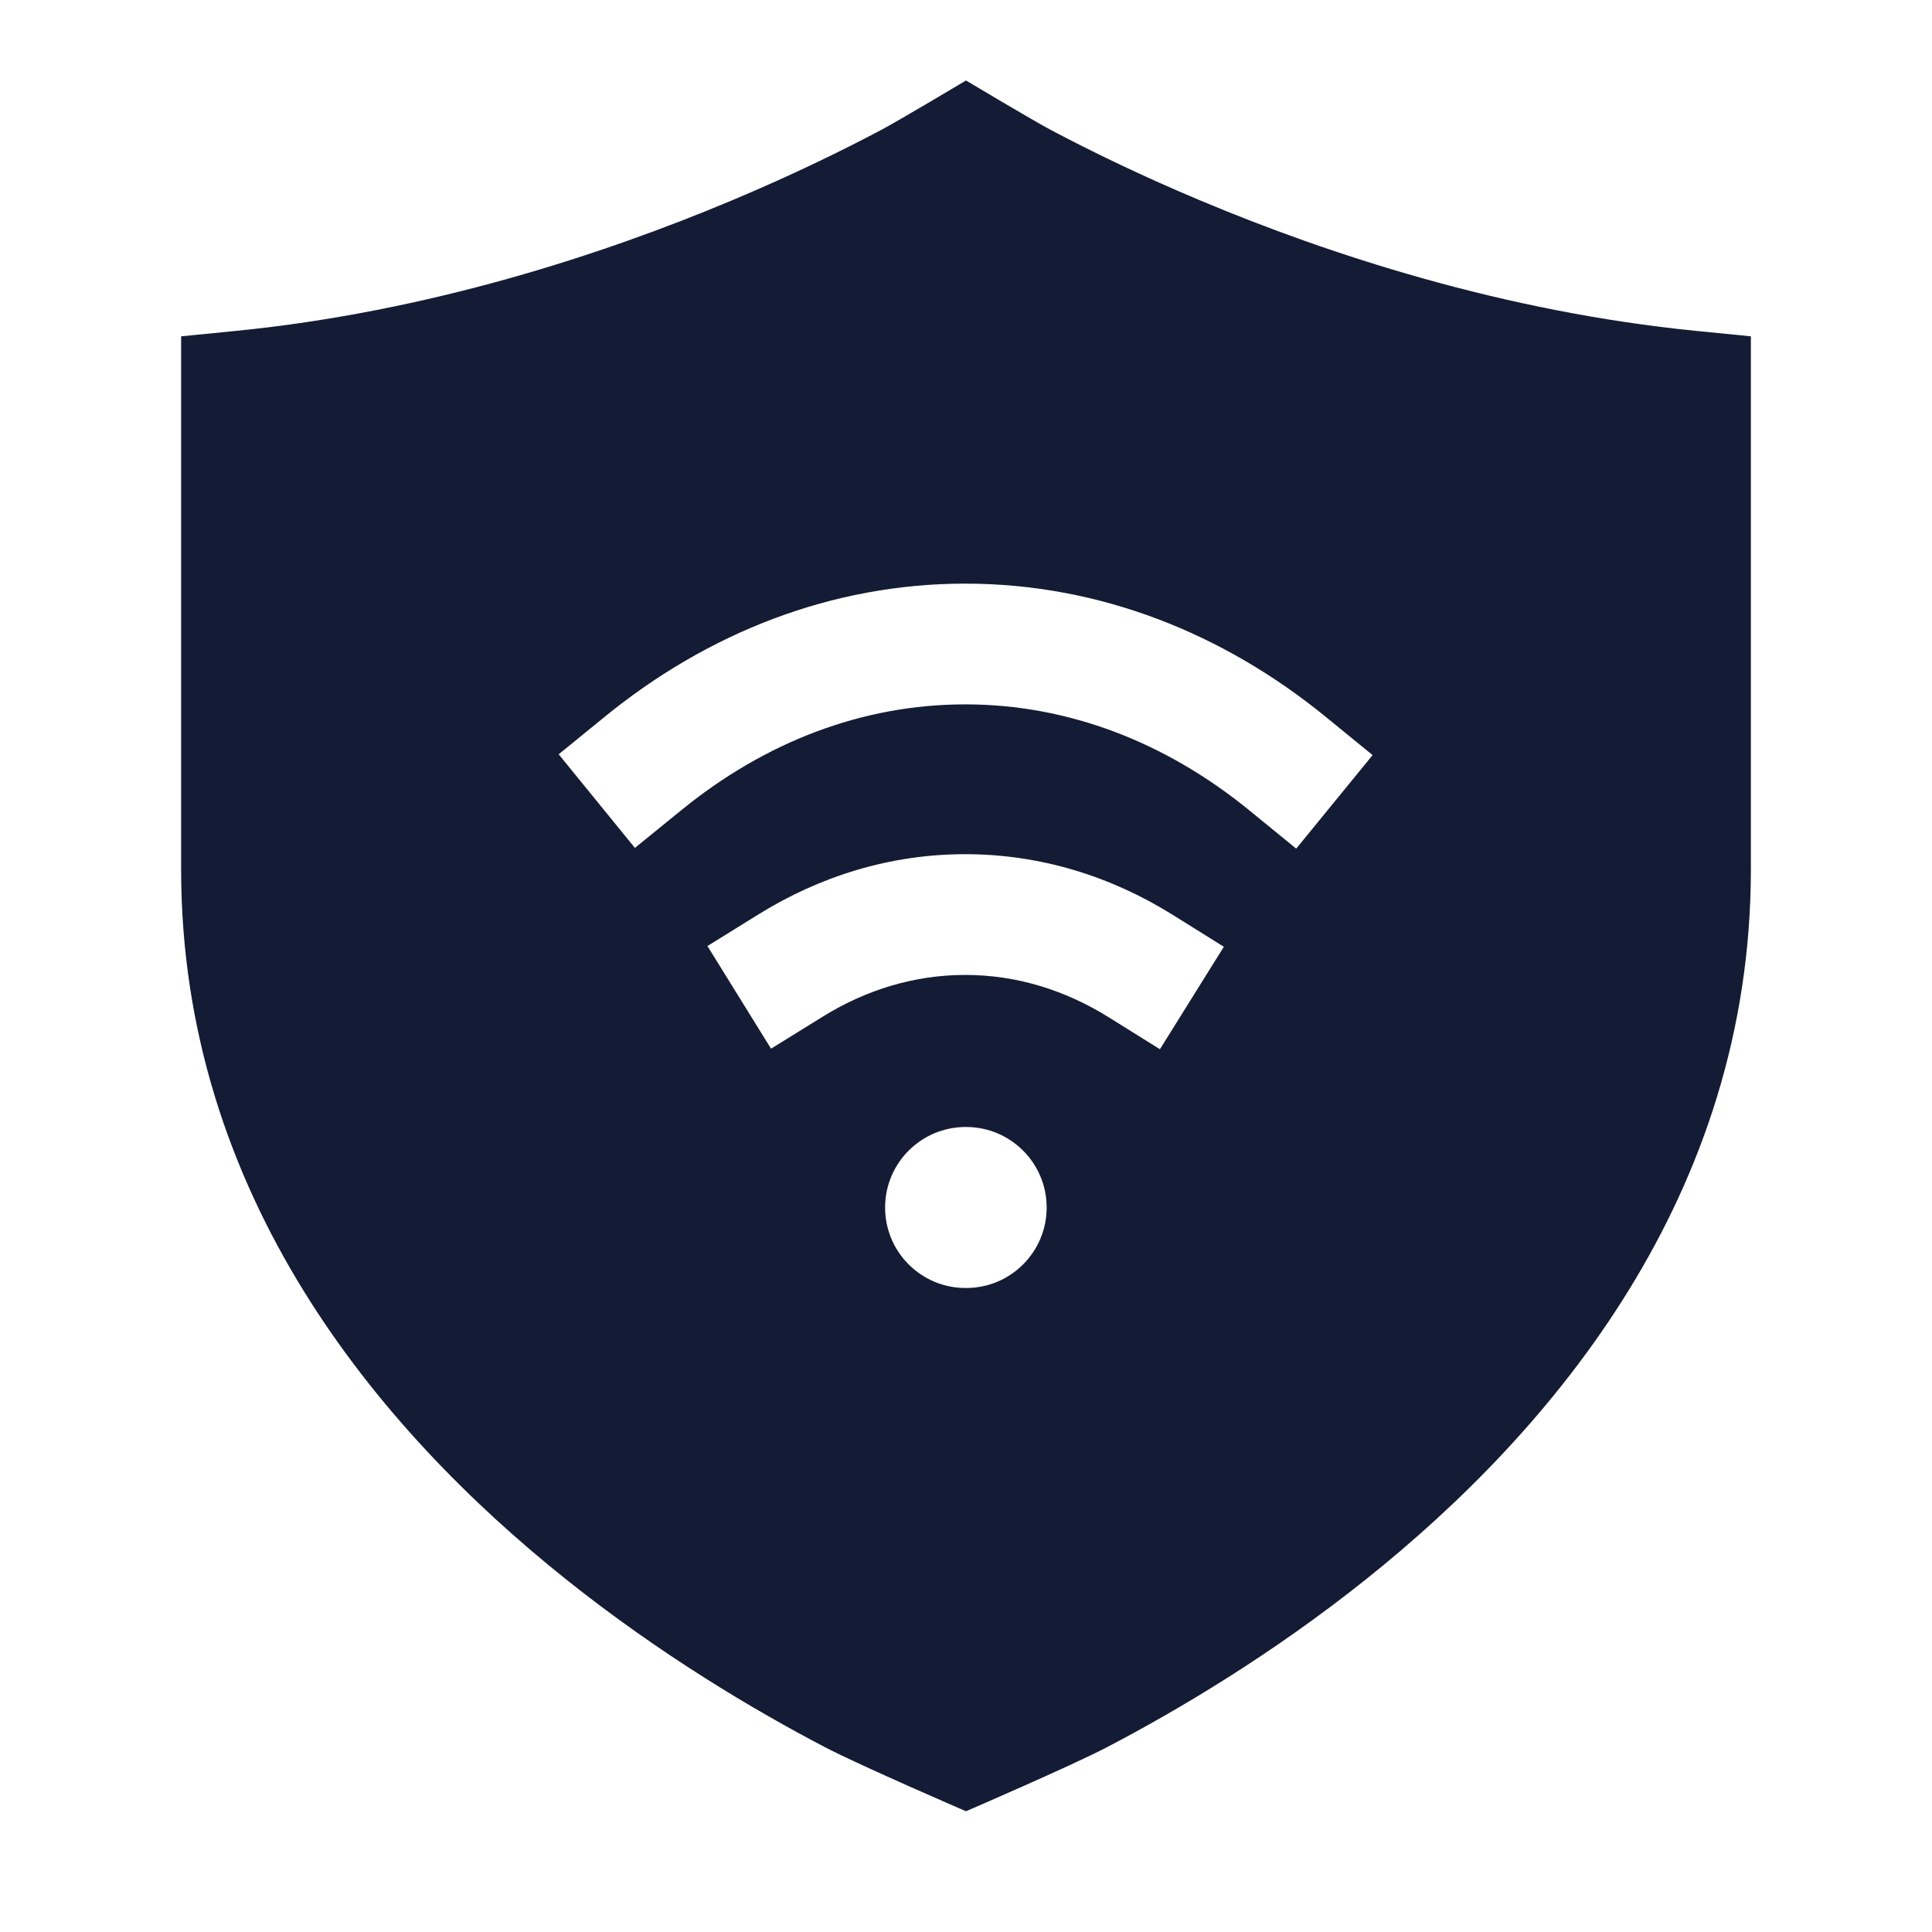 <svg width="24" height="24" viewBox="0 0 24 24" fill="none" xmlns="http://www.w3.org/2000/svg">
<path fill-rule="evenodd" clip-rule="evenodd" d="M10.943 1.616C11.161 1.501 12 1 12 1C12 1 12.839 1.501 13.057 1.616C13.493 1.847 14.129 2.163 14.917 2.493C16.499 3.157 18.673 3.873 21.075 4.111L21.75 4.178V10.799C21.75 14.84 19.3 17.757 16.971 19.617C15.798 20.554 14.63 21.245 13.756 21.702C13.319 21.931 12 22.5 12 22.5C12 22.5 10.681 21.931 10.244 21.702C9.37 21.245 8.202 20.554 7.029 19.617C4.7 17.757 2.25 14.84 2.25 10.799V4.178L2.925 4.111C5.327 3.873 7.501 3.157 9.083 2.493C9.871 2.163 10.507 1.847 10.943 1.616ZM7.522 8.896C8.789 7.866 10.325 7.25 11.99 7.25C13.661 7.25 15.201 7.87 16.47 8.906L17.051 9.38L16.102 10.542L15.521 10.068C14.488 9.224 13.276 8.75 11.99 8.75C10.708 8.75 9.5 9.221 8.469 10.06L7.887 10.533L6.94 9.37L7.522 8.896ZM9.425 11.357C10.188 10.884 11.06 10.611 11.99 10.611C12.925 10.611 13.801 10.886 14.567 11.364L15.203 11.761L14.409 13.034L13.773 12.637C13.226 12.296 12.622 12.111 11.99 12.111C11.361 12.111 10.76 12.294 10.216 12.632L9.578 13.027L8.788 11.752L9.425 11.357ZM11.995 14C11.443 14 10.995 14.448 10.995 15C10.995 15.553 11.443 16 11.995 16H12.002C12.554 16 13.002 15.553 13.002 15C13.002 14.448 12.554 14 12.002 14H11.995Z" fill="#141B34"/>
</svg>
